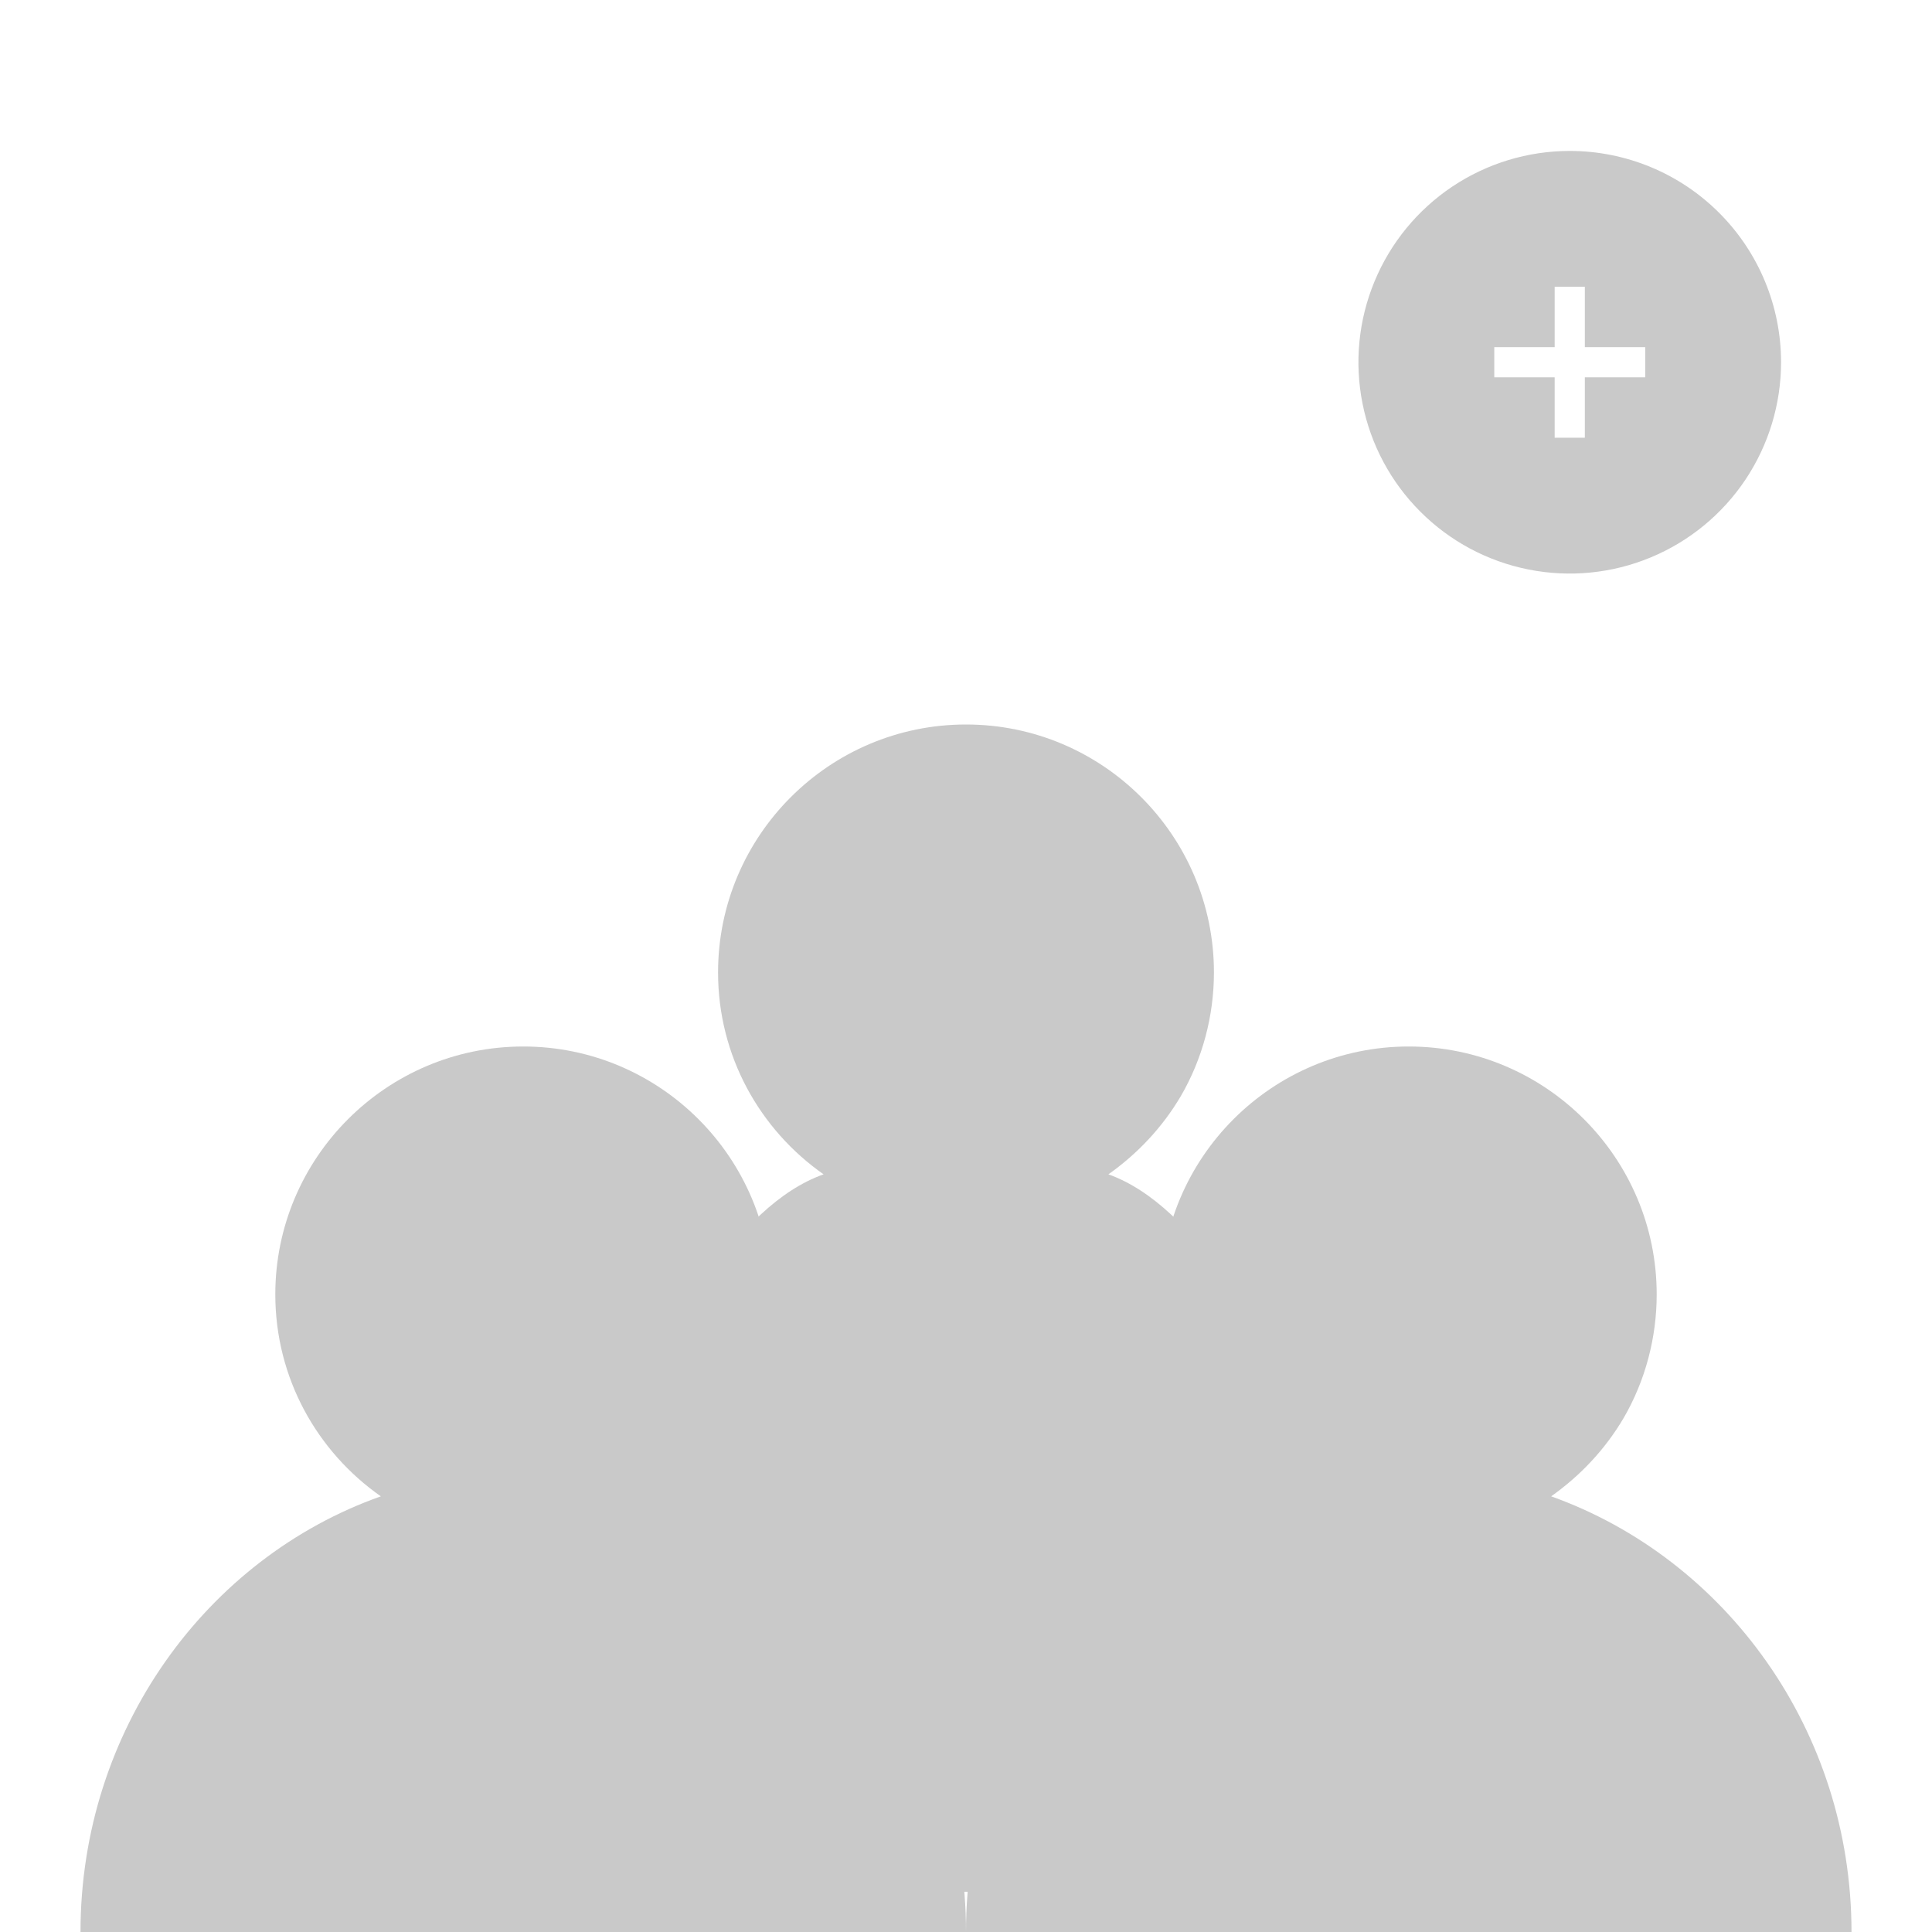 <svg width="48" height="48" viewBox="0 0 48 48" fill="none" xmlns="http://www.w3.org/2000/svg">
<path d="M27.538 29.176C28.259 28.666 28.875 28.014 29.333 27.24C29.878 26.307 30.16 25.234 30.16 24.16C30.16 20.763 27.397 18 24 18C20.603 18 17.84 20.763 17.84 24.16C17.84 26.237 18.878 28.067 20.462 29.176C16.133 30.707 13 41.984 13 47H35C35 41.984 31.867 30.725 27.538 29.176Z" fill="#C9C9C9"/>
<path d="M16.538 37.176C17.259 36.666 17.875 36.014 18.333 35.24C18.878 34.307 19.16 33.234 19.16 32.16C19.16 28.763 16.397 26 13 26C9.603 26 6.84 28.763 6.84 32.16C6.84 34.237 7.878 36.067 9.462 37.176C5.133 38.707 2 42.984 2 48H24C24 42.984 20.867 38.725 16.538 37.176Z" fill="#C9C9C9"/>
<path d="M38.538 37.176C39.259 36.666 39.875 36.014 40.333 35.24C40.878 34.307 41.16 33.234 41.16 32.16C41.16 28.763 38.397 26 35 26C31.603 26 28.84 28.763 28.84 32.16C28.84 34.237 29.878 36.067 31.462 37.176C27.133 38.707 24 42.984 24 48H46C46 42.984 42.867 38.725 38.538 37.176Z" fill="#C9C9C9"/>
<path d="M39 3.75C37.962 3.75 36.947 4.058 36.083 4.635C35.22 5.212 34.547 6.032 34.15 6.991C33.752 7.95 33.648 9.006 33.851 10.024C34.053 11.043 34.553 11.978 35.288 12.712C36.022 13.447 36.957 13.947 37.976 14.149C38.994 14.352 40.05 14.248 41.009 13.85C41.968 13.453 42.788 12.78 43.365 11.917C43.942 11.053 44.25 10.038 44.25 9C44.25 7.608 43.697 6.272 42.712 5.288C41.728 4.303 40.392 3.75 39 3.75ZM40.875 9.375H39.375V10.875H38.625V9.375H37.125V8.625H38.625V7.125H39.375V8.625H40.875V9.375Z" fill="#C9C9C9"/>
</svg>
